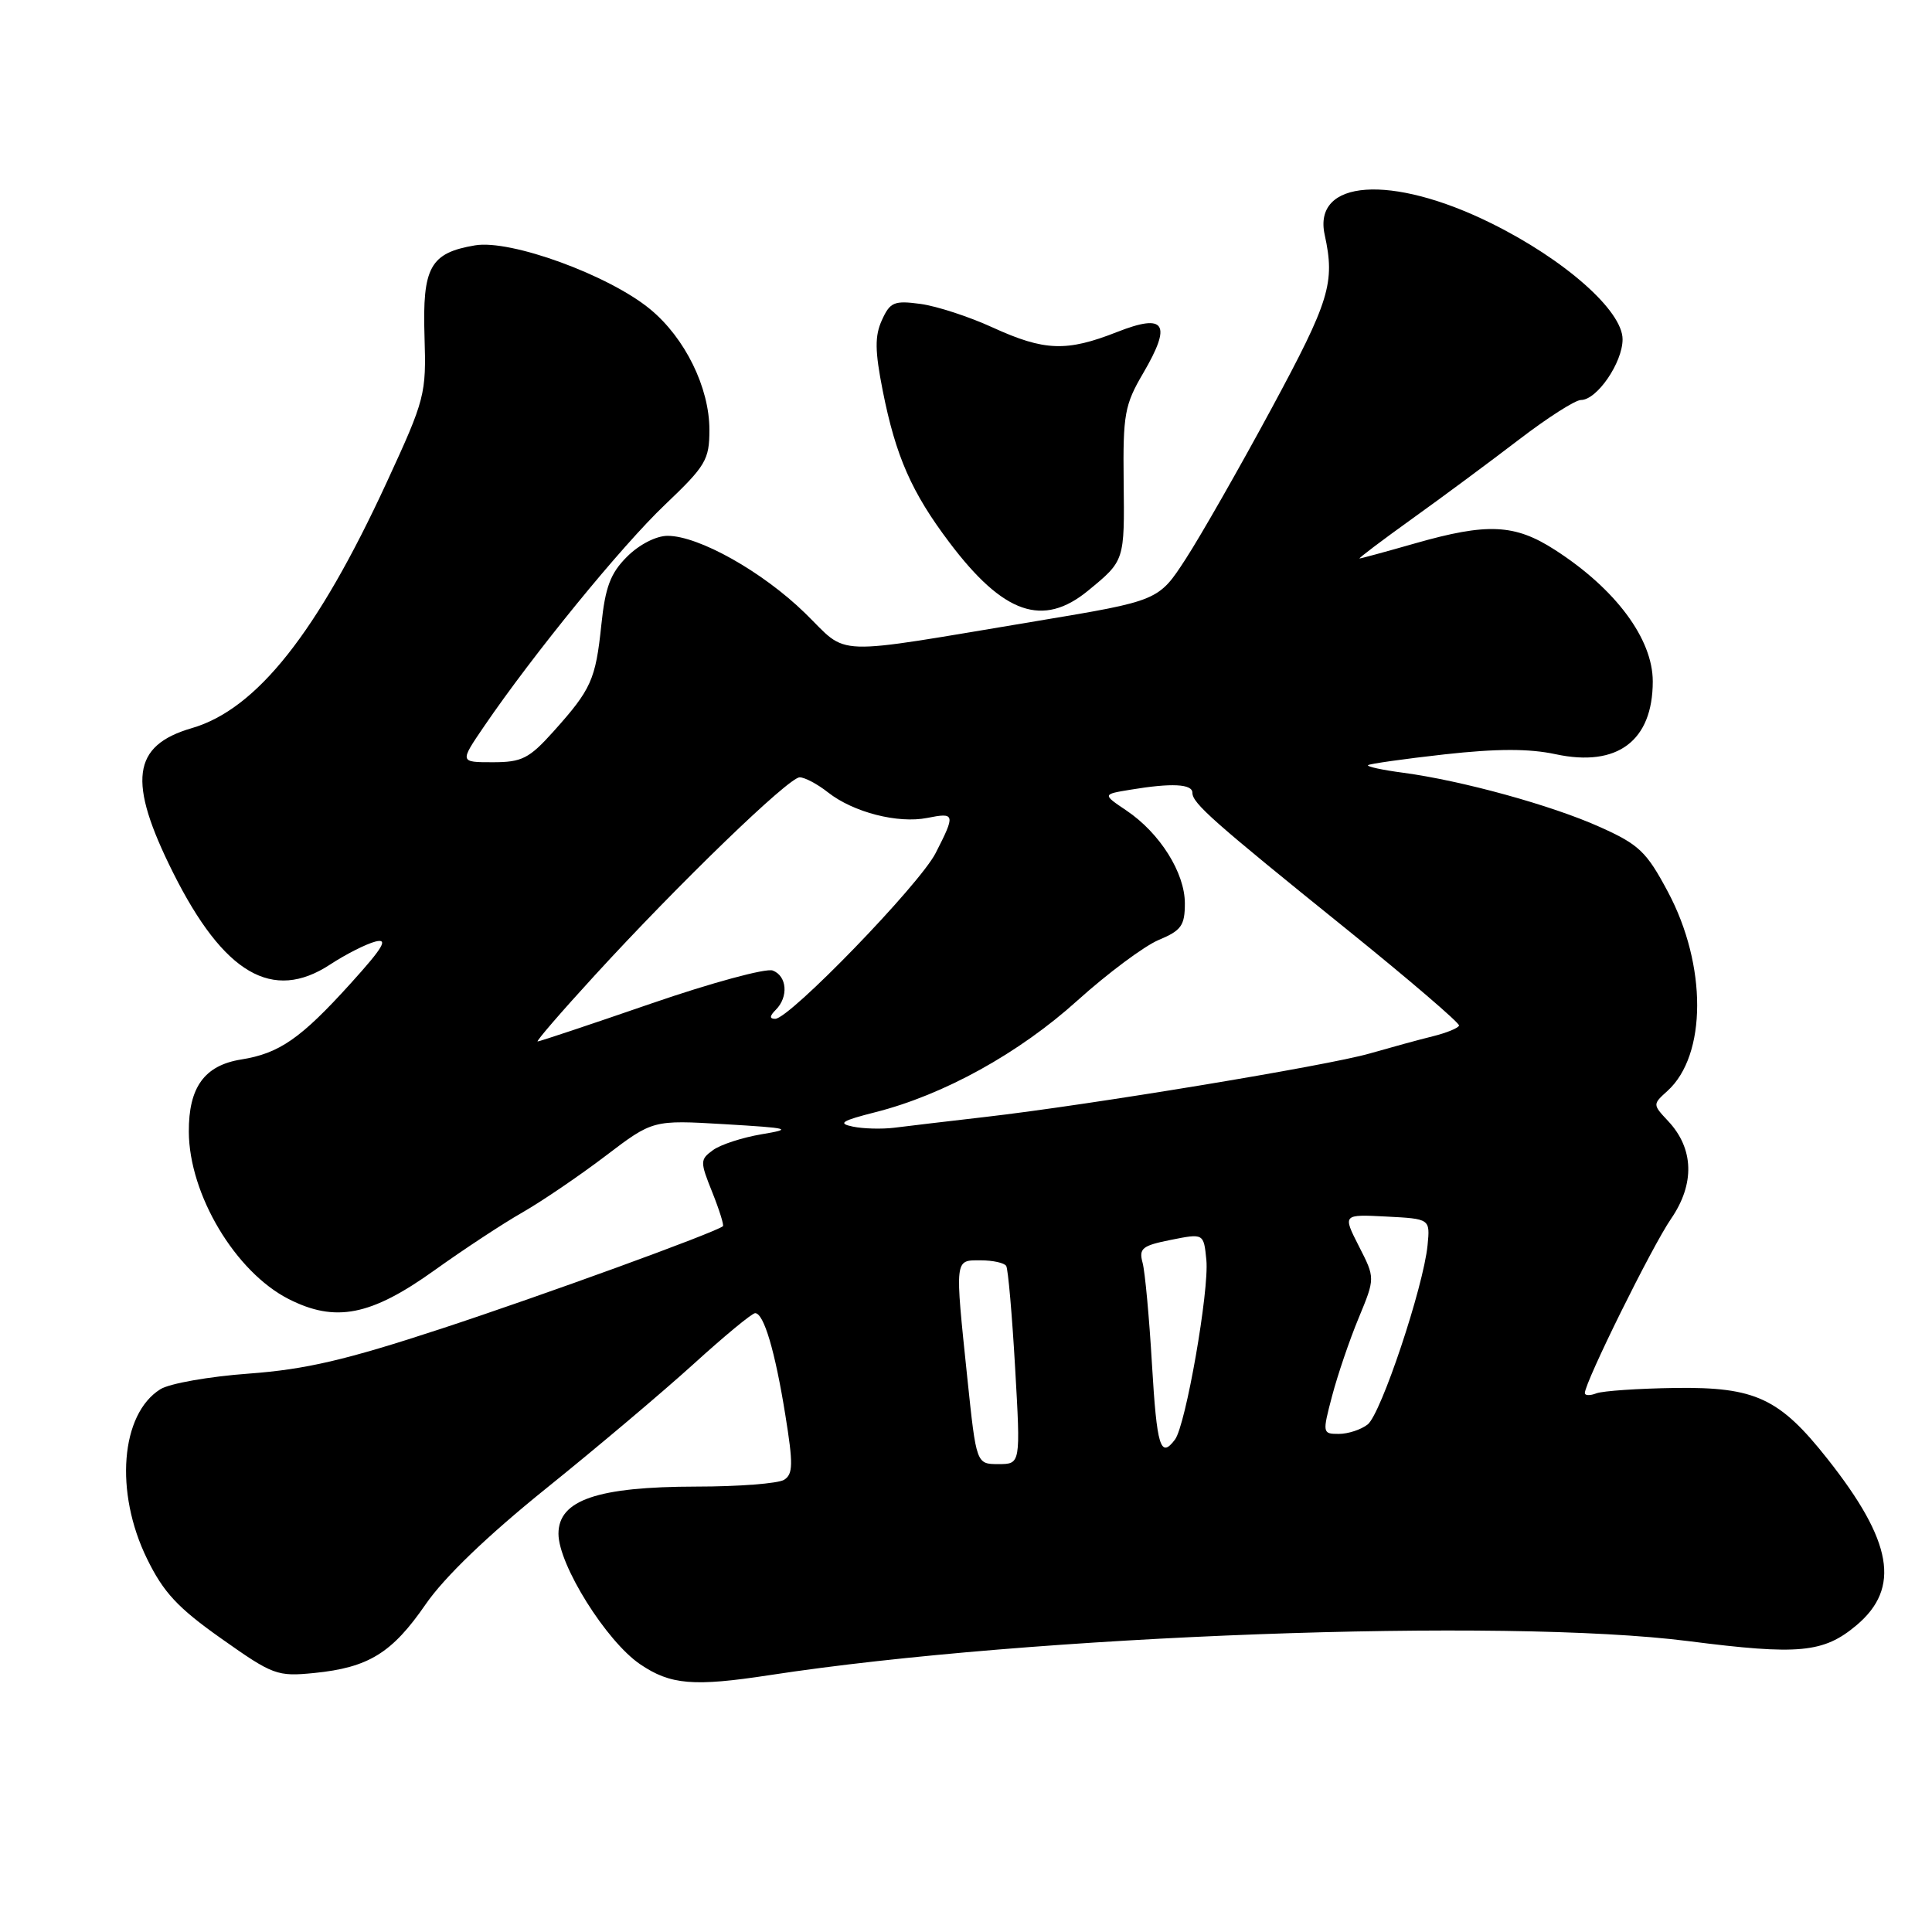 <?xml version="1.0" encoding="UTF-8" standalone="no"?>
<!DOCTYPE svg PUBLIC "-//W3C//DTD SVG 1.1//EN" "http://www.w3.org/Graphics/SVG/1.1/DTD/svg11.dtd" >
<svg xmlns="http://www.w3.org/2000/svg" xmlns:xlink="http://www.w3.org/1999/xlink" version="1.1" viewBox="0 0 256 256">
 <g >
 <path fill="currentColor"
d=" M 102.00 221.96 C 136.67 216.65 199.31 214.34 223.75 217.46 C 238.36 219.33 241.63 219.02 245.99 215.36 C 251.87 210.41 250.79 204.24 242.15 193.31 C 235.79 185.26 232.59 183.77 222.00 183.91 C 217.10 183.98 212.39 184.30 211.54 184.62 C 210.69 184.95 210.00 184.93 210.00 184.59 C 210.00 183.16 218.89 165.18 221.42 161.50 C 224.60 156.87 224.46 152.18 221.02 148.53 C 218.98 146.35 218.98 146.33 220.95 144.55 C 226.17 139.82 226.20 127.91 221.01 118.18 C 218.17 112.85 217.19 111.91 211.99 109.58 C 205.59 106.70 193.69 103.43 185.91 102.39 C 183.17 102.03 181.09 101.58 181.27 101.39 C 181.46 101.21 186.02 100.56 191.39 99.96 C 198.35 99.19 202.61 99.18 206.14 99.94 C 214.31 101.69 219.00 98.17 219.00 90.29 C 219.00 84.66 214.08 78.04 206.05 72.87 C 200.72 69.43 197.09 69.26 187.50 72.00 C 183.65 73.10 180.35 74.00 180.15 74.00 C 179.95 74.00 183.10 71.62 187.14 68.72 C 191.19 65.82 197.56 61.09 201.31 58.22 C 205.06 55.35 208.73 53.00 209.49 53.00 C 211.60 53.00 215.00 48.05 215.00 44.96 C 215.00 41.17 207.33 34.39 197.59 29.58 C 184.36 23.04 173.91 23.77 175.53 31.12 C 176.92 37.47 176.20 39.83 168.51 54.08 C 164.23 62.01 159.10 71.00 157.12 74.05 C 153.52 79.60 153.52 79.60 137.51 82.27 C 109.52 86.93 112.62 87.03 106.66 81.23 C 101.04 75.75 92.58 71.00 88.46 71.00 C 86.94 71.00 84.69 72.16 83.09 73.76 C 80.89 75.95 80.20 77.78 79.68 82.80 C 78.92 90.07 78.35 91.33 73.36 96.90 C 70.11 100.52 69.16 101.00 65.29 101.00 C 60.90 101.00 60.90 101.00 64.14 96.25 C 70.64 86.72 82.35 72.36 88.10 66.89 C 93.52 61.73 94.00 60.93 94.00 56.95 C 94.00 51.36 90.77 44.78 86.16 40.98 C 80.69 36.46 67.67 31.71 62.95 32.51 C 57.00 33.51 55.96 35.39 56.25 44.58 C 56.49 52.25 56.34 52.86 51.26 63.87 C 42.05 83.84 34.01 93.98 25.42 96.48 C 17.48 98.79 16.87 103.51 22.94 115.64 C 29.64 129.03 36.12 132.81 43.75 127.80 C 45.81 126.45 48.51 125.08 49.75 124.76 C 51.50 124.32 50.77 125.55 46.48 130.29 C 39.85 137.62 37.02 139.58 31.95 140.39 C 27.09 141.17 24.99 144.07 25.02 149.97 C 25.06 158.27 31.18 168.52 38.23 172.12 C 44.44 175.28 49.14 174.36 57.57 168.32 C 61.38 165.59 66.63 162.13 69.23 160.65 C 71.83 159.16 76.78 155.79 80.23 153.17 C 86.50 148.40 86.50 148.40 96.00 148.96 C 104.72 149.48 105.12 149.59 100.89 150.30 C 98.35 150.73 95.46 151.67 94.47 152.40 C 92.75 153.65 92.75 153.92 94.38 157.98 C 95.32 160.33 95.95 162.36 95.79 162.48 C 94.73 163.34 71.84 171.67 58.50 176.05 C 45.81 180.22 40.53 181.45 32.97 182.01 C 27.73 182.39 22.45 183.32 21.25 184.08 C 15.98 187.37 15.16 197.72 19.48 206.54 C 21.66 211.01 23.56 213.05 29.34 217.13 C 36.17 221.96 36.73 222.17 41.64 221.68 C 48.83 220.96 51.95 219.04 56.40 212.58 C 58.89 208.97 64.58 203.50 72.36 197.23 C 79.01 191.88 87.80 184.46 91.89 180.75 C 95.97 177.04 99.65 174.00 100.06 174.00 C 101.21 174.00 102.70 179.02 104.06 187.49 C 105.11 193.99 105.09 195.33 103.90 196.08 C 103.13 196.57 97.90 196.98 92.27 196.98 C 79.15 197.00 74.00 198.76 74.00 203.23 C 74.00 207.34 80.34 217.48 84.82 220.52 C 88.84 223.25 91.90 223.51 102.00 221.96 Z  M 144.17 78.27 C 149.04 74.27 149.01 74.35 148.89 63.77 C 148.79 54.91 149.02 53.64 151.47 49.46 C 155.32 42.88 154.42 41.47 148.00 44.00 C 141.32 46.63 138.39 46.52 131.55 43.40 C 128.42 41.96 124.11 40.56 121.97 40.27 C 118.48 39.80 117.94 40.03 116.86 42.41 C 115.90 44.52 115.92 46.47 116.97 51.79 C 118.69 60.46 120.79 65.24 125.81 71.89 C 132.96 81.37 138.19 83.18 144.17 78.27 Z  M 128.18 182.64 C 126.51 166.59 126.47 167.00 129.94 167.00 C 131.56 167.00 133.09 167.34 133.33 167.75 C 133.58 168.16 134.11 174.24 134.51 181.25 C 135.24 194.00 135.24 194.00 132.30 194.00 C 129.37 194.00 129.37 194.00 128.18 182.64 Z  M 152.64 180.75 C 152.28 174.56 151.72 168.52 151.40 167.33 C 150.88 165.42 151.34 165.05 155.15 164.29 C 159.50 163.42 159.50 163.42 159.85 166.96 C 160.24 170.97 157.12 188.85 155.69 190.75 C 153.77 193.31 153.29 191.73 152.64 180.75 Z  M 176.51 184.97 C 177.24 182.20 178.82 177.55 180.03 174.64 C 182.22 169.35 182.22 169.35 180.06 165.13 C 177.91 160.90 177.91 160.90 183.70 161.20 C 189.50 161.50 189.50 161.50 189.16 165.00 C 188.61 170.54 182.99 187.37 181.22 188.75 C 180.34 189.44 178.62 190.00 177.40 190.00 C 175.23 190.00 175.21 189.90 176.51 184.97 Z  M 113.00 149.28 C 110.96 148.86 111.51 148.51 116.00 147.37 C 125.04 145.08 135.01 139.58 142.78 132.56 C 146.79 128.95 151.63 125.35 153.53 124.55 C 156.53 123.30 157.00 122.64 157.00 119.70 C 157.00 115.65 153.69 110.38 149.26 107.40 C 146.07 105.25 146.07 105.25 149.79 104.64 C 155.26 103.73 158.00 103.87 158.00 105.05 C 158.00 106.43 160.69 108.82 178.50 123.18 C 186.75 129.84 193.42 135.56 193.33 135.89 C 193.23 136.23 191.65 136.87 189.83 137.32 C 188.00 137.77 184.25 138.80 181.50 139.59 C 175.93 141.20 144.43 146.41 130.50 148.01 C 125.55 148.58 120.15 149.22 118.50 149.43 C 116.85 149.63 114.38 149.57 113.00 149.28 Z  M 78.80 129.25 C 89.98 117.04 104.51 103.00 105.96 103.00 C 106.64 103.00 108.33 103.90 109.72 105.00 C 113.08 107.64 118.98 109.15 122.86 108.38 C 126.56 107.64 126.62 107.87 123.98 113.03 C 121.86 117.20 104.62 135.00 102.72 135.00 C 101.94 135.00 101.97 134.63 102.80 133.80 C 104.50 132.10 104.29 129.32 102.39 128.60 C 101.51 128.26 94.24 130.23 86.24 132.99 C 78.24 135.75 71.49 138.00 71.24 138.00 C 70.99 138.00 74.39 134.06 78.80 129.25 Z "/>
</g>
</svg>